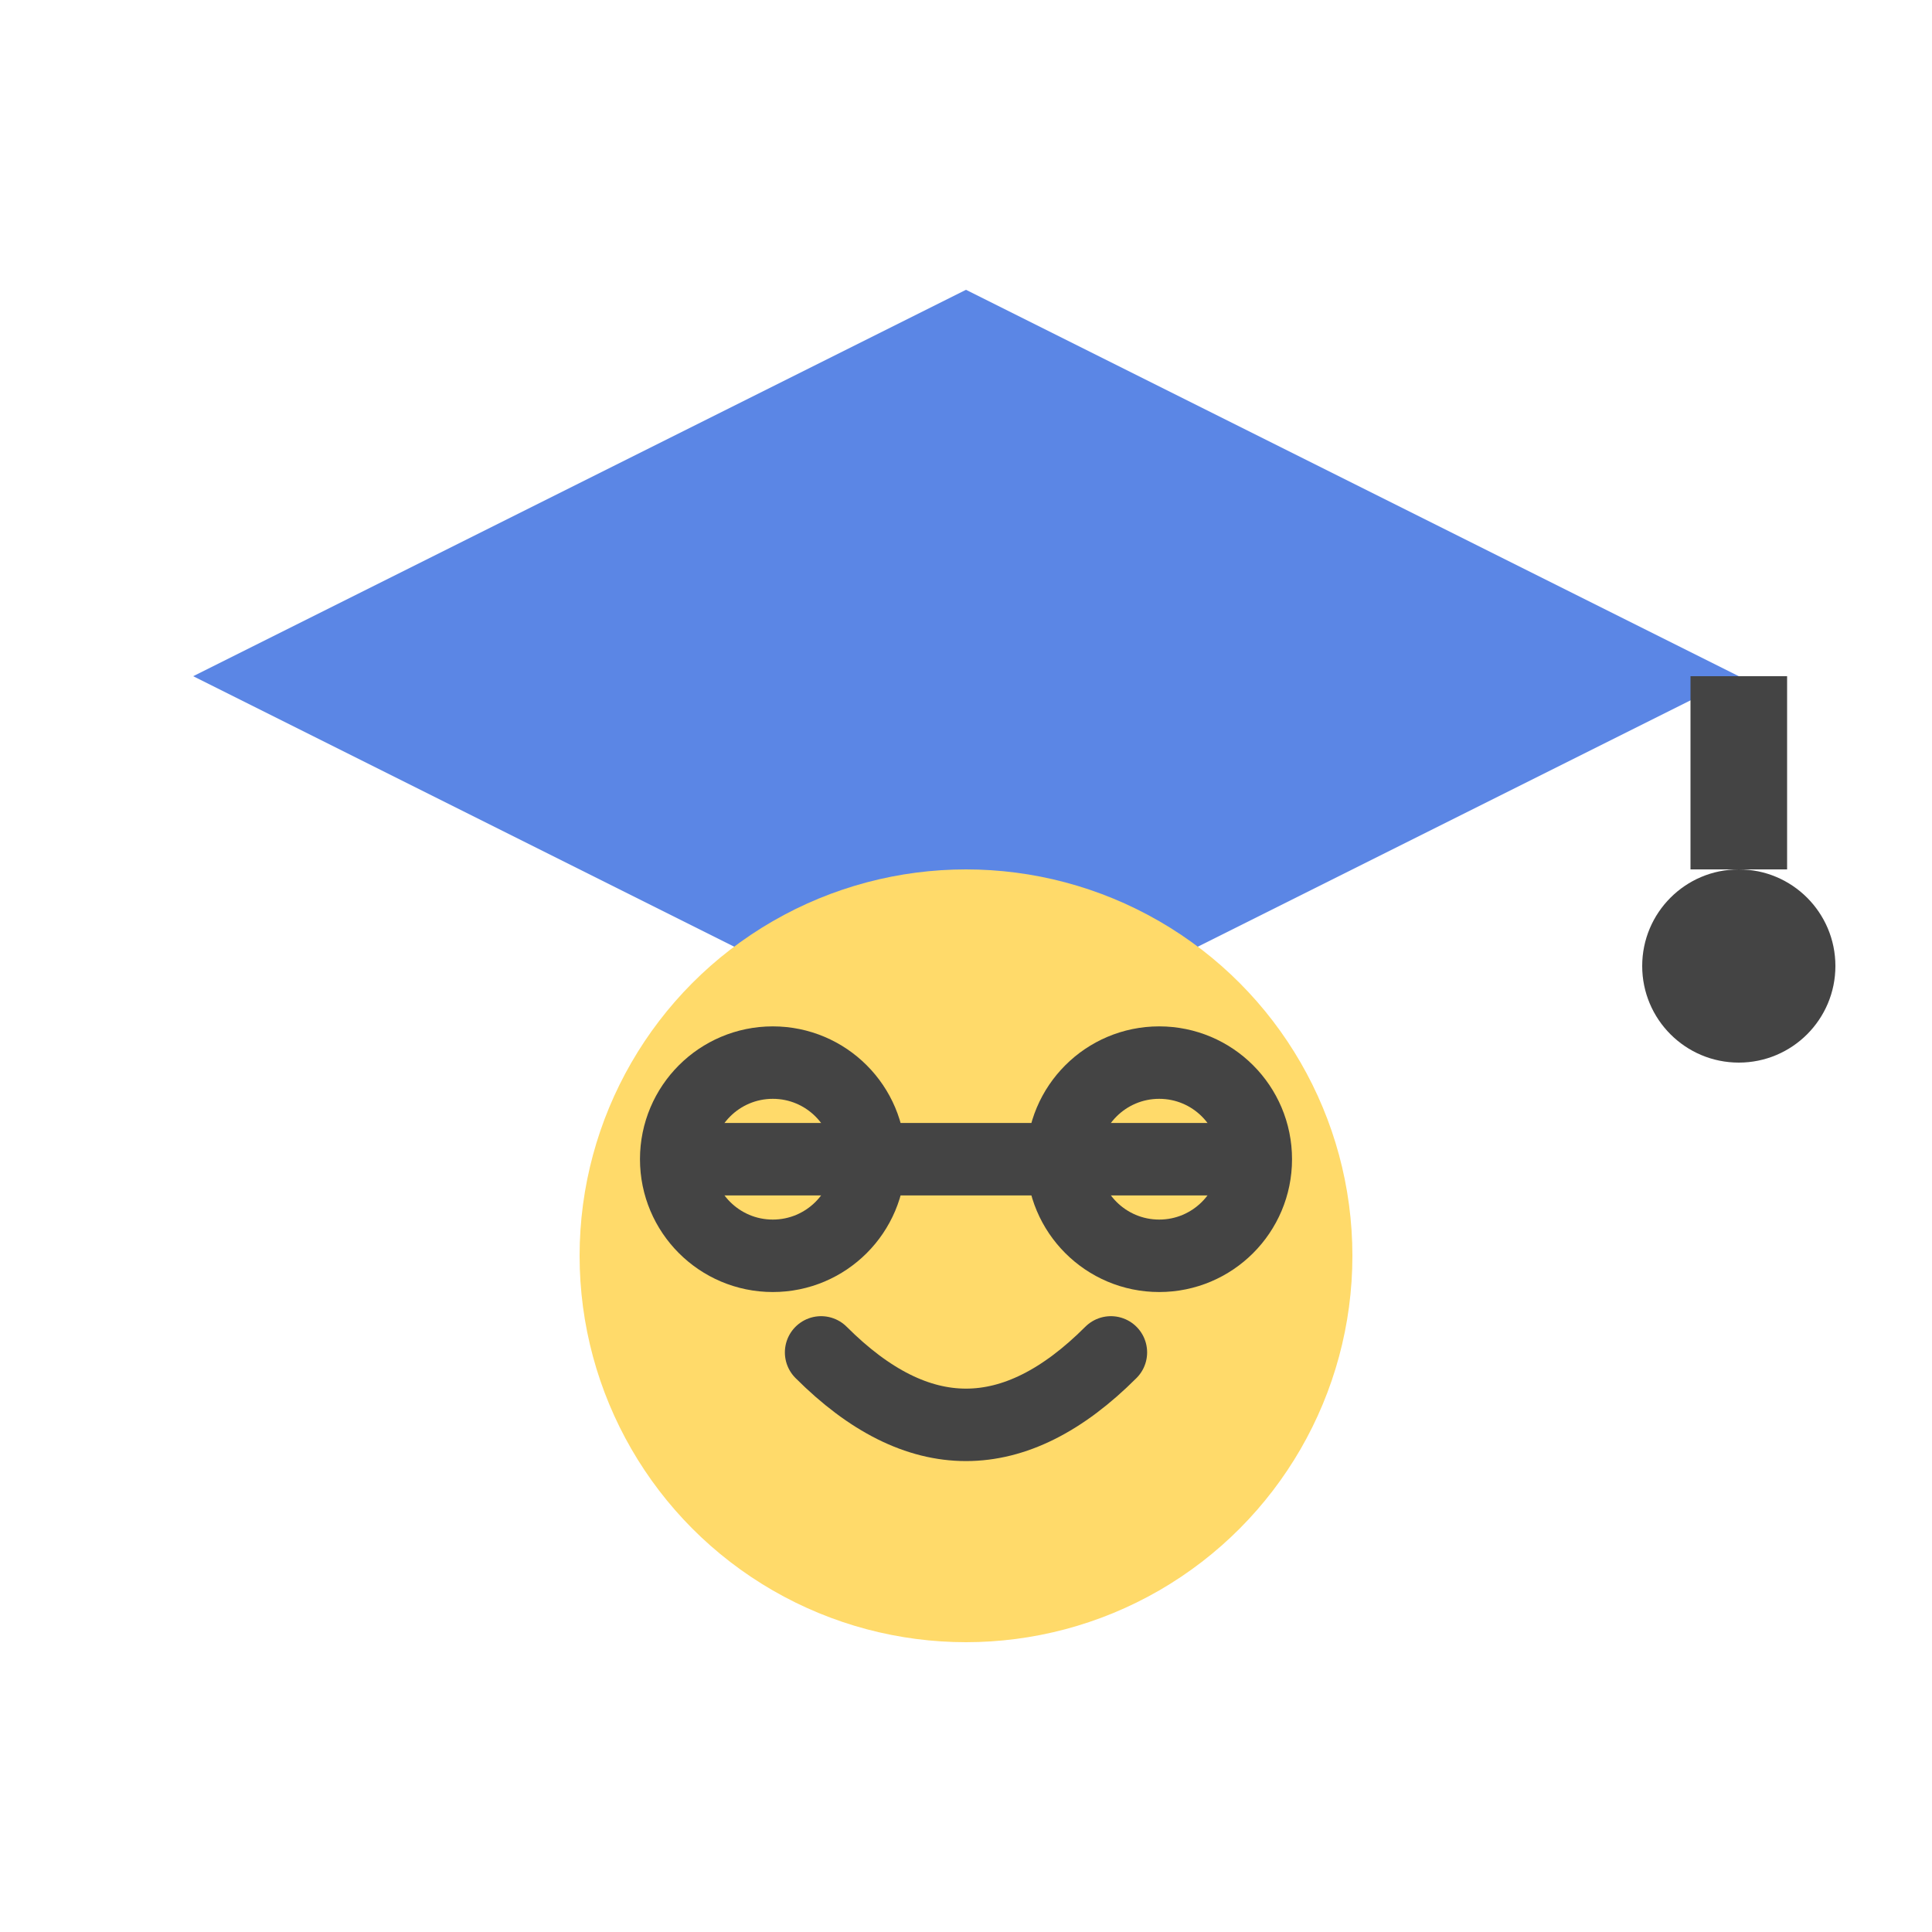 <svg xmlns="http://www.w3.org/2000/svg" width="40" height="40" viewBox="0 0 40 40" fill="none">
  <!-- Graduation cap -->
  <path d="M20 6L36 14L20 22L4 14L20 6Z" fill="#5B86E5"/>
  
  <!-- Tassel -->
  <path d="M36 14V18" stroke="#444444" stroke-width="2"/>
  <circle cx="36" cy="20" r="2" fill="#444444"/>
  
  <!-- Face -->
  <circle cx="20" cy="26" r="8" fill="#FFDA6A"/>
  
  <!-- Glasses -->
  <path d="M14 24H26" stroke="#444444" stroke-width="1.5"/>
  <circle cx="16" cy="24" r="2" stroke="#444444" stroke-width="1.5" fill="none"/>
  <circle cx="24" cy="24" r="2" stroke="#444444" stroke-width="1.5" fill="none"/>
  
  <!-- Smile -->
  <path d="M17 28C18 29 19 29.5 20 29.5C21 29.5 22 29 23 28" stroke="#444444" stroke-width="1.5" stroke-linecap="round"/>
</svg> 